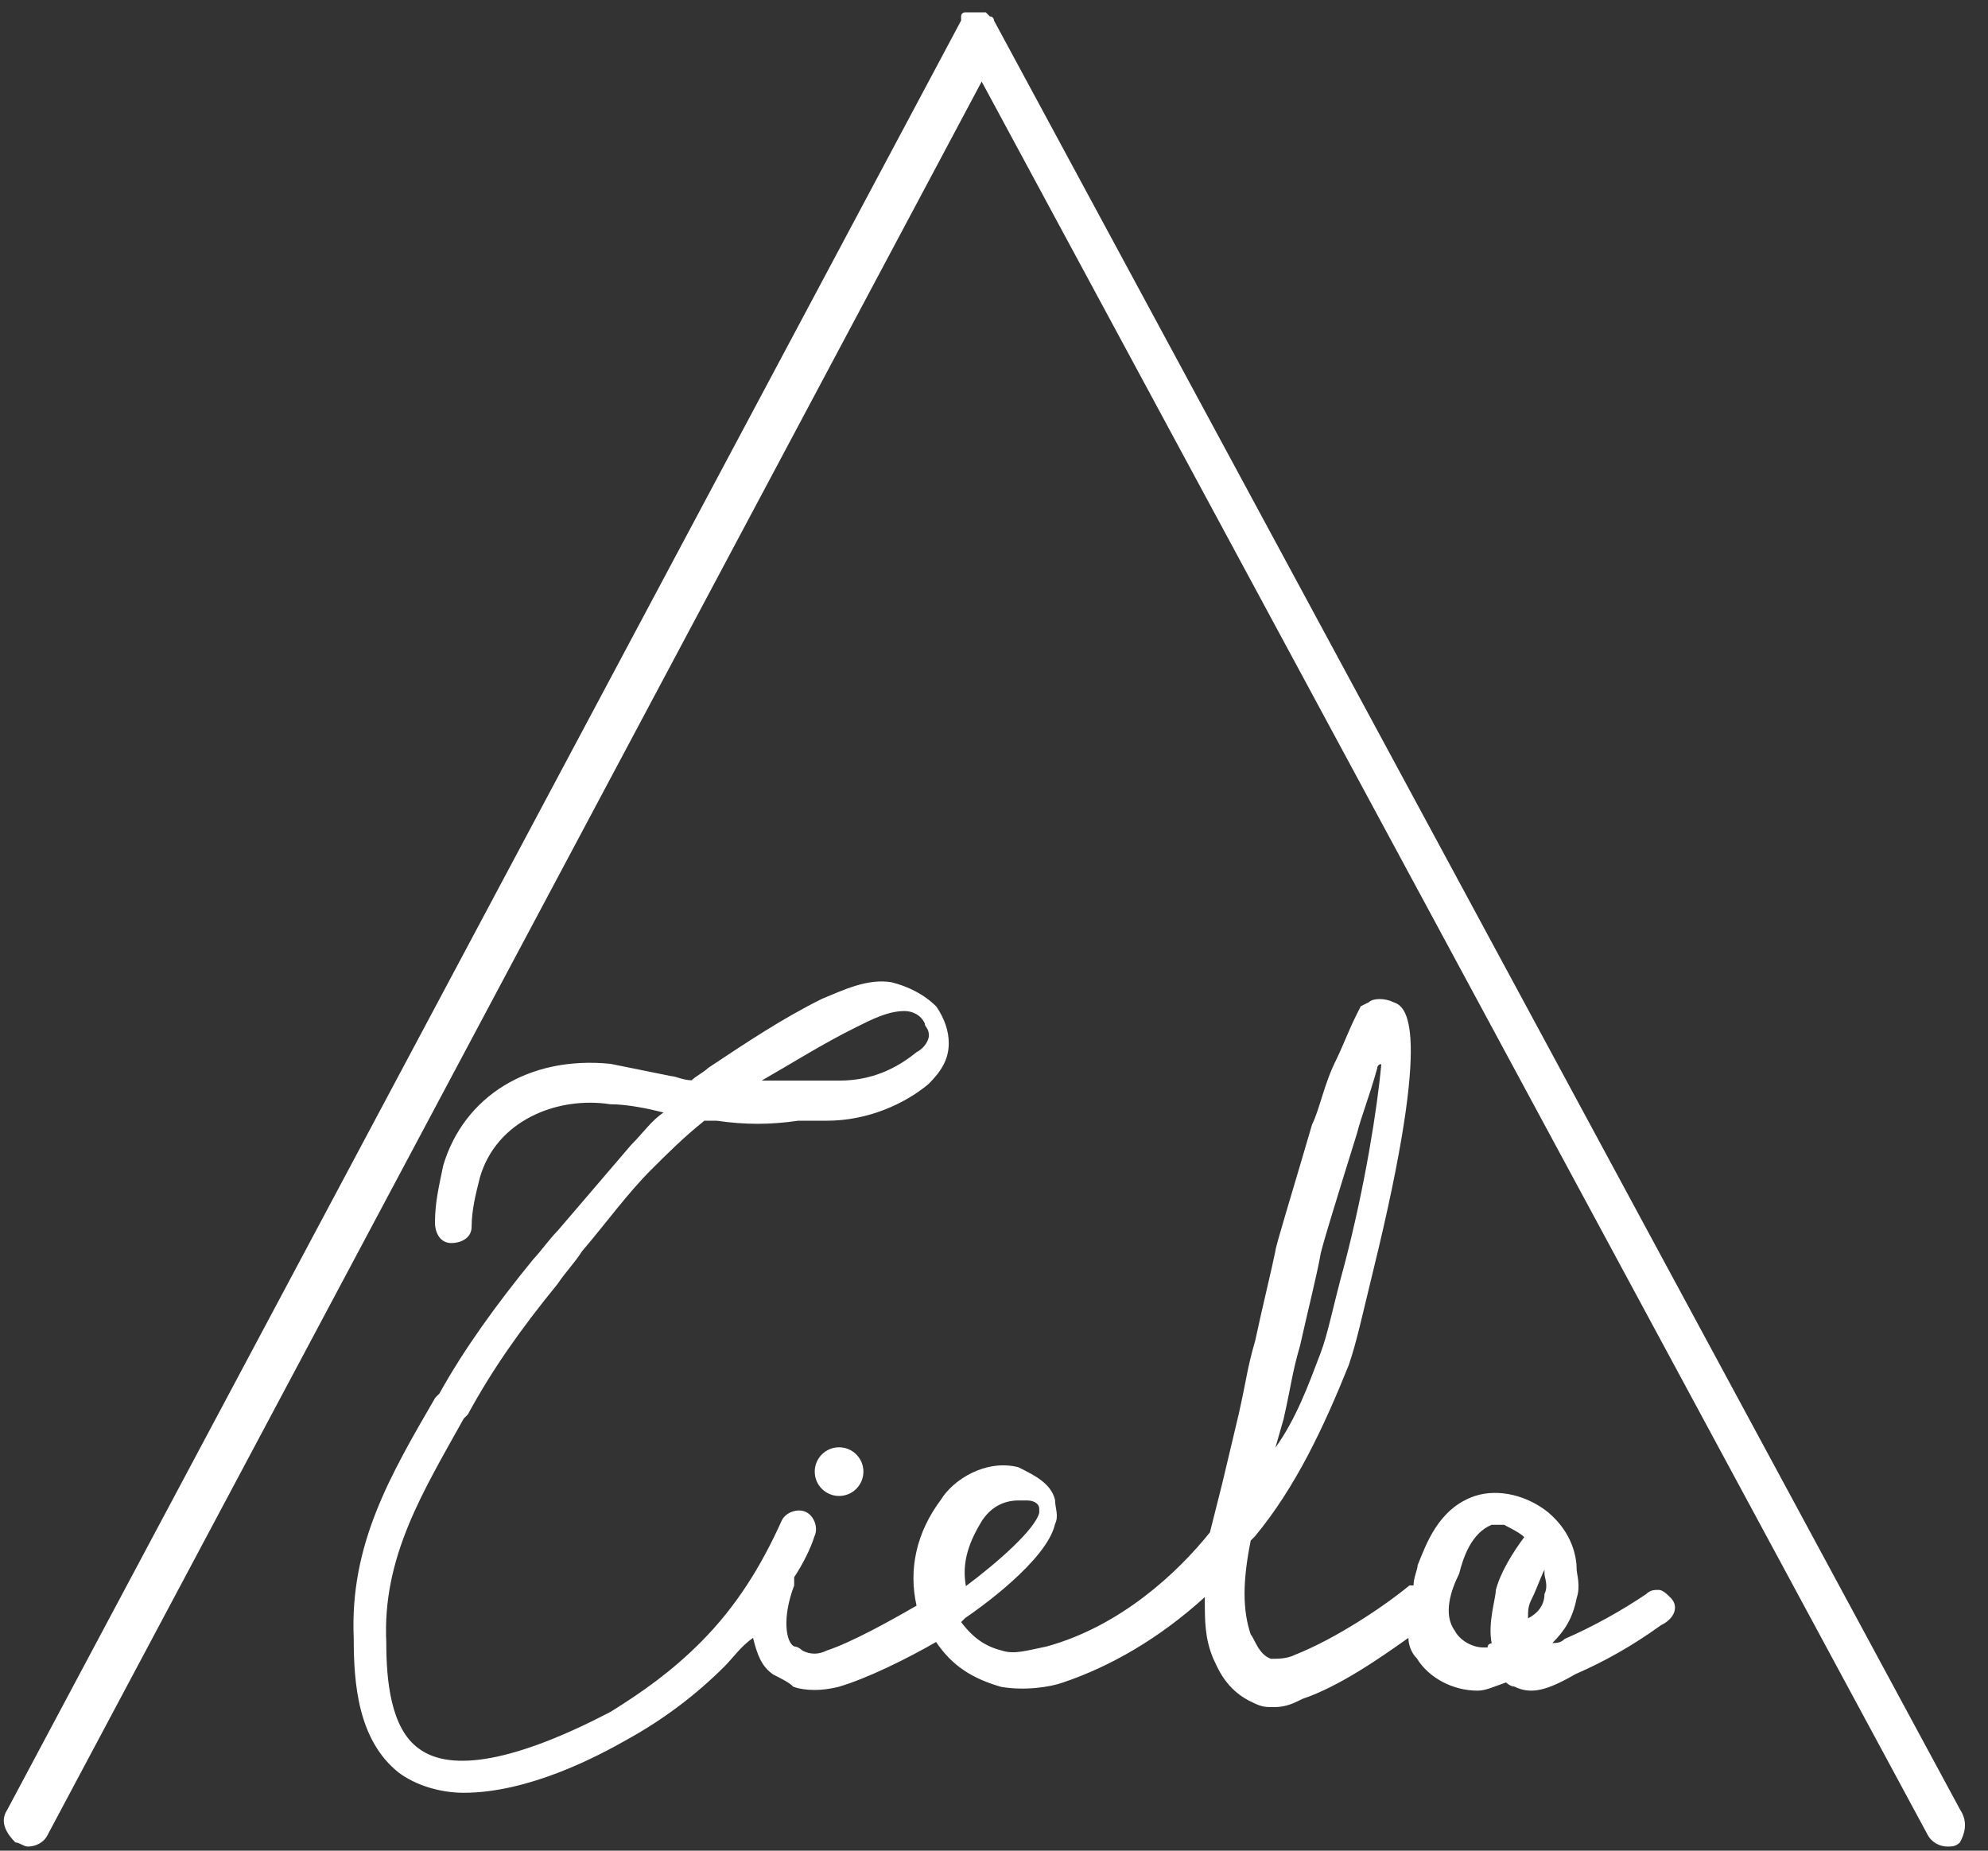<svg width="58" height="54" viewBox="0 0 58 54" fill="none" xmlns="http://www.w3.org/2000/svg">
<rect x="0" y="0" width="58" height="54" fill="#333333" stroke="none"/>
<path d="M48.75 46.63C48.63 46.511 48.51 46.391 48.39 46.391C48.27 46.391 48.15 46.391 48.03 46.511C47.32 46.991 46.48 47.461 45.65 47.821C45.53 47.941 45.41 47.941 45.29 47.941C45.65 47.581 45.88 47.23 46 46.63C46.12 46.27 46 45.921 46 45.801C46 45.441 45.88 44.73 45.17 44.13C44.58 43.651 43.74 43.42 43.03 43.651C41.96 44.011 41.6 45.081 41.36 45.671C41.36 45.791 41.24 46.031 41.24 46.261H41.12C40.41 46.851 38.98 47.811 37.79 48.281C37.55 48.401 37.31 48.401 37.08 48.401C36.72 48.281 36.6 47.811 36.49 47.691C36.25 46.981 36.25 46.141 36.49 44.951L36.61 44.831C37.8 43.401 38.63 41.621 39.35 39.831C39.59 39.121 39.71 38.521 40.06 37.091C41.84 29.831 41.01 29.361 40.65 29.241C40.41 29.121 40.06 29.121 39.94 29.241L39.7 29.361L39.58 29.601C39.34 30.081 39.22 30.431 38.99 30.911C38.63 31.621 38.51 32.341 38.28 32.811C37.69 34.831 37.21 36.381 37.21 36.501C37.09 37.091 36.85 38.051 36.62 39.121C36.38 39.951 36.38 40.191 36.14 41.261L35.66 43.281C35.54 43.761 35.42 44.231 35.3 44.711C34.35 45.901 32.68 47.451 30.54 48.041C29.95 48.161 29.59 48.281 29.23 48.161C28.75 48.041 28.4 47.801 28.04 47.331C28.16 47.211 28.16 47.211 28.16 47.211C28.52 46.971 30.54 45.541 30.78 44.471C30.9 44.231 30.78 43.991 30.78 43.761C30.66 43.281 30.19 43.051 29.71 42.811C28.76 42.571 27.81 43.171 27.45 43.761C26.74 44.711 26.5 45.781 26.74 46.851C25.91 47.331 24.84 47.921 24.12 48.161C23.88 48.281 23.64 48.281 23.41 48.161C23.41 48.161 23.29 48.041 23.17 48.041C22.93 47.921 22.81 47.211 23.17 46.261C23.17 46.141 23.17 46.141 23.17 46.021C23.41 45.661 23.65 45.191 23.76 44.831C23.88 44.591 23.76 44.241 23.52 44.121C23.28 44.001 22.93 44.121 22.81 44.361C22.22 45.671 21.5 46.861 20.43 47.931C19.6 48.761 18.76 49.361 17.81 49.951C15.07 51.381 13.17 51.731 12.22 51.021C11.39 50.431 11.27 49.001 11.27 47.931C11.15 45.431 12.34 43.531 13.53 41.391L13.65 41.271C14.36 39.961 15.2 38.771 16.27 37.461C16.51 37.101 16.75 36.871 16.98 36.511C17.69 35.681 18.29 34.84 19 34.13C19.48 33.651 19.95 33.181 20.55 32.701C20.67 32.701 20.79 32.701 20.91 32.701C21.74 32.821 22.46 32.821 23.29 32.701C23.53 32.701 23.88 32.701 24.12 32.701C25.31 32.701 26.38 32.221 27.09 31.631C27.45 31.27 27.68 30.921 27.68 30.441C27.68 30.081 27.56 29.731 27.32 29.371C26.96 29.011 26.49 28.781 26.01 28.661C25.3 28.541 24.58 28.901 23.99 29.14C22.8 29.73 21.73 30.451 20.66 31.161C20.54 31.281 20.3 31.401 20.18 31.521C19.94 31.521 19.7 31.401 19.59 31.401C19 31.28 18.4 31.161 17.81 31.041C15.43 30.801 13.53 31.991 12.93 34.011C12.81 34.601 12.69 35.081 12.69 35.681C12.69 35.921 12.81 36.271 13.17 36.271C13.41 36.271 13.76 36.151 13.76 35.791C13.76 35.311 13.88 34.841 14 34.361C14.48 32.691 16.26 31.981 17.81 32.221C18.29 32.221 18.88 32.341 19.36 32.461C19 32.701 18.77 33.051 18.41 33.411C17.7 34.241 16.98 35.081 16.27 35.911C16.03 36.151 15.79 36.501 15.56 36.741C14.49 38.051 13.54 39.361 12.82 40.661L12.7 40.781C11.39 43.041 10.2 45.061 10.32 47.801C10.32 49.111 10.44 50.771 11.63 51.721C12.11 52.081 12.82 52.311 13.53 52.311C15.43 52.311 17.45 51.241 18.29 50.761C19.36 50.171 20.31 49.451 21.14 48.621C21.38 48.381 21.62 48.031 21.97 47.791C22.09 48.271 22.21 48.621 22.56 48.861C22.8 48.981 23.04 49.101 23.15 49.221C23.51 49.341 23.98 49.341 24.46 49.221C25.29 48.981 26.48 48.391 27.31 47.911C27.79 48.621 28.38 48.981 29.21 49.221C29.92 49.341 30.64 49.221 30.99 49.101C32.42 48.621 33.84 47.791 35.15 46.601C35.15 47.311 35.15 47.791 35.39 48.38C35.51 48.62 35.75 49.331 36.58 49.691C36.82 49.811 36.94 49.811 37.17 49.811C37.53 49.811 37.76 49.691 38 49.571C39.07 49.211 40.26 48.381 41.09 47.791C41.09 48.031 41.21 48.27 41.33 48.38C41.69 48.971 42.4 49.331 43.11 49.331C43.35 49.331 43.59 49.211 43.94 49.091C43.94 49.091 44.06 49.211 44.18 49.211C44.66 49.451 45.13 49.331 45.96 48.851C46.79 48.491 47.63 48.021 48.46 47.421C48.87 47.221 48.98 46.87 48.75 46.63ZM37.45 41.401C37.69 40.331 37.69 40.091 37.93 39.261C38.17 38.191 38.41 37.24 38.52 36.641C38.52 36.52 39 34.971 39.59 33.071C39.71 32.591 39.95 32.001 40.18 31.171C40.18 31.171 40.18 31.051 40.3 31.051C40.18 32.361 39.82 34.62 39.23 36.88C38.87 38.191 38.75 38.901 38.52 39.501C38.16 40.451 37.81 41.401 37.21 42.241L37.45 41.401ZM24.96 29.981C25.44 29.741 25.91 29.501 26.39 29.501C26.63 29.501 26.87 29.621 26.98 29.861C26.98 29.981 27.1 29.981 27.1 30.221C27.1 30.341 26.98 30.581 26.74 30.701C26.15 31.181 25.43 31.531 24.48 31.531C24.24 31.531 23.89 31.531 23.65 31.531C23.17 31.531 22.7 31.531 22.22 31.531C23.06 31.051 24.01 30.451 24.96 29.981ZM28.65 44.371C28.89 44.011 29.24 43.781 29.72 43.781C29.84 43.781 29.84 43.781 29.96 43.781C30.2 43.781 30.32 43.901 30.32 44.021V44.141C30.2 44.62 29.13 45.571 28.18 46.281C28.05 45.561 28.29 44.961 28.65 44.371ZM44.47 44.851C44.11 45.331 43.76 45.92 43.64 46.401C43.64 46.641 43.4 47.351 43.52 47.951C43.52 47.951 43.4 47.951 43.4 48.071C43.28 48.071 43.28 48.071 43.28 48.071C42.92 48.071 42.57 47.831 42.45 47.591C42.09 47.111 42.33 46.401 42.57 45.921C42.69 45.441 42.93 44.731 43.52 44.491C43.64 44.491 43.76 44.491 43.88 44.491C44.11 44.611 44.35 44.731 44.47 44.851ZM45.06 46.511C45.06 46.871 44.82 47.101 44.58 47.221C44.58 46.981 44.58 46.861 44.7 46.63C44.82 46.391 44.94 46.041 45.06 45.801V45.921C45.06 46.031 45.18 46.271 45.06 46.511Z" fill="white"/>
<path d="M24.48 43.65C24.872 43.65 25.19 43.333 25.19 42.94C25.19 42.548 24.872 42.23 24.48 42.23C24.088 42.23 23.77 42.548 23.77 42.94C23.77 43.333 24.088 43.65 24.48 43.65Z" fill="white"/>
<path d="M57.19 52.81L29 0.6C29 0.6 29 0.48 28.88 0.48C28.88 0.48 28.88 0.48 28.76 0.36H28.64C28.64 0.36 28.64 0.36 28.52 0.36C28.52 0.36 28.52 0.36 28.4 0.36H28.28H28.16C28.16 0.36 28.04 0.36 28.04 0.48C28.04 0.48 28.04 0.48 28.04 0.6L0.21 52.81C-0.03 53.17 0.21 53.52 0.45 53.76C0.57 53.76 0.69 53.88 0.81 53.88C1.05 53.88 1.29 53.76 1.4 53.52L28.64 2.38L56.23 53.52C56.35 53.76 56.59 53.88 56.82 53.88C56.94 53.88 57.06 53.88 57.18 53.76C57.31 53.53 57.43 53.17 57.19 52.81Z" fill="white"/>
</svg>

